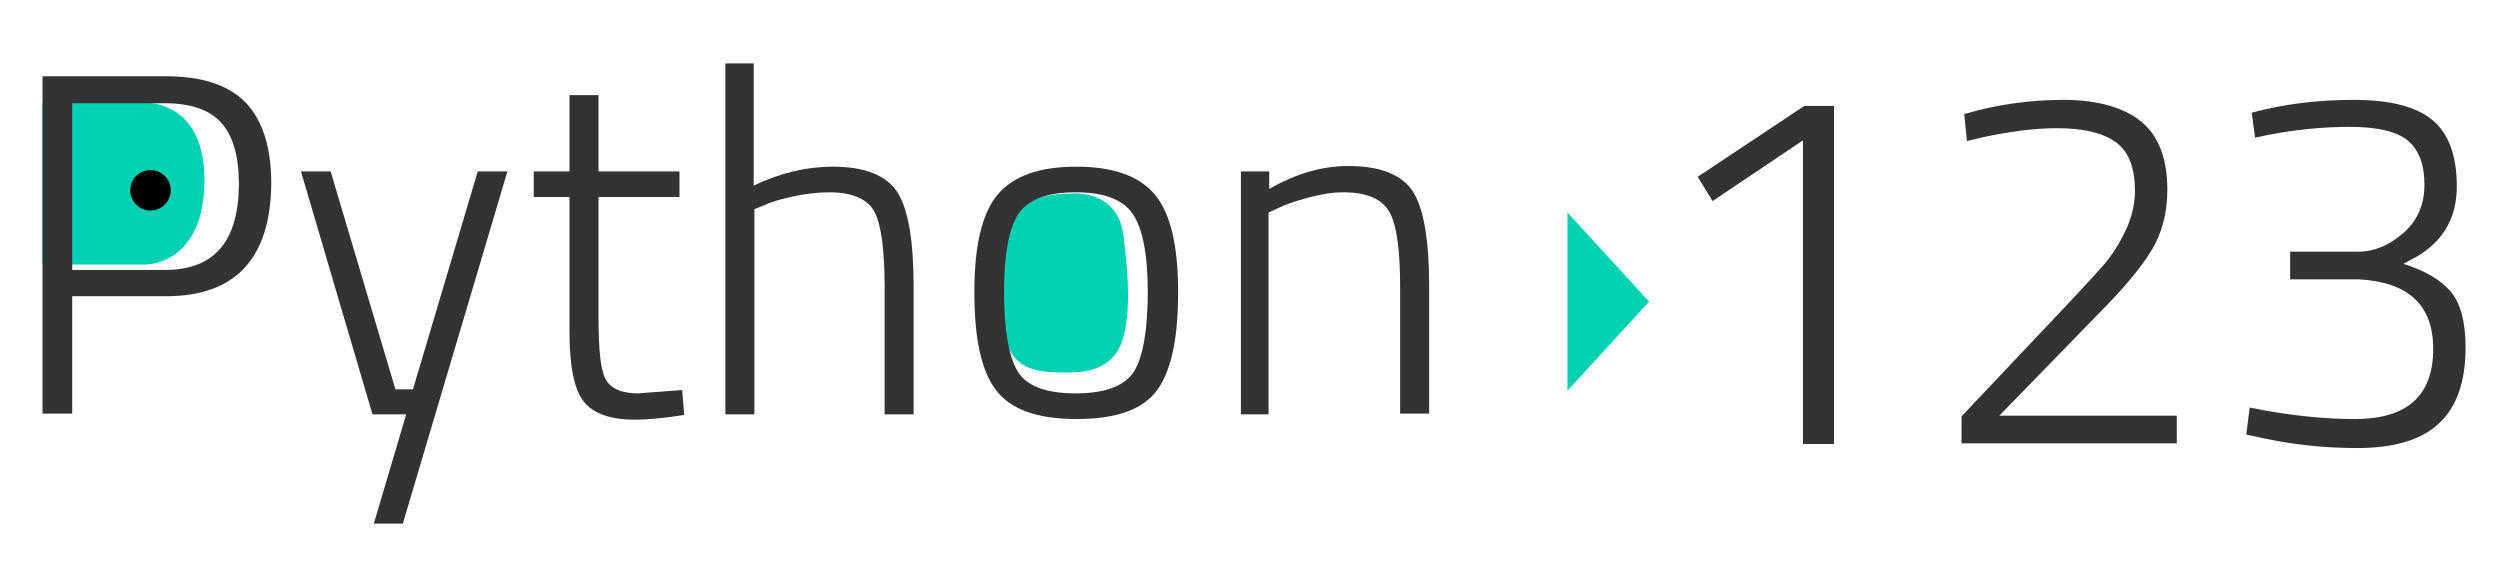 <?xml version="1.0" encoding="utf-8"?>
<!-- Generator: Adobe Illustrator 21.0.0, SVG Export Plug-In . SVG Version: 6.00 Build 0)  -->
<svg version="1.1" xmlns="http://www.w3.org/2000/svg" xmlns:xlink="http://www.w3.org/1999/xlink" x="0px" y="0px"
	 viewBox="0 0 370.5 86" style="enable-background:new 0 0 370.5 86;" xml:space="preserve">
<style type="text/css">
	.st0{fill:#00D1B2;}
	.st1{fill:#333333;}
</style>
<g id="图层_2">
	<path class="st0" d="M6.3,15.2v24h15.4c0,0,8.6,0,8.6-12.5c0-12.5-9.6-11.5-9.6-11.5H6.3z"/>
	<circle cx="22.3" cy="28.2" r="3"/>
	<path class="st0" d="M158.5,28.7c0,0,7.1-0.9,8,6.2c0.9,7.1,0.9,11.5,0,15c-0.9,3.5-3.5,5.3-8,5.3s-8.8,0-9.7-6.2
		c-0.9-6.2,0-13.3,0-13.3S148.7,28.7,158.5,28.7z"/>
</g>
<g id="图层_1">
	<g>
		<path class="st1" d="M24.6,43.9H10.7v17.4H6.3v-50h18.3c5.3,0,9.3,1.3,11.8,3.9c2.5,2.6,3.8,6.6,3.8,12
			C40.1,38.3,34.9,43.9,24.6,43.9z M10.7,40h13.8c7.3,0,10.9-4.3,10.9-12.8c0-4.1-0.9-7.1-2.6-9c-1.7-1.9-4.5-2.9-8.4-2.9H10.7V40z"
			/>
		<path class="st1" d="M44.6,25.4H49l9.6,32.3h2.6l9.6-32.3h4.4L59.7,77.6h-4.3l4.8-16.2h-5L44.6,25.4z"/>
		<path class="st1" d="M100.7,29.2h-12V47c0,4.7,0.3,7.7,1,9.1c0.7,1.4,2.3,2.2,4.8,2.2l6.6-0.5l0.3,3.7c-3.2,0.5-5.6,0.7-7.3,0.7
			c-3.6,0-6.2-0.9-7.6-2.7c-1.4-1.8-2.1-5.2-2.1-10.3V29.2h-5.3v-3.8h5.3V14.1h4.3v11.3h12V29.2z"/>
		<path class="st1" d="M111.7,61.4h-4.2v-52h4.2v18.1c4-1.9,7.9-2.8,11.7-2.8c4.8,0,8,1.3,9.6,3.8c1.6,2.5,2.4,7.2,2.4,14v18.9h-4.3
			V42.6c0-5.5-0.5-9.3-1.5-11.2c-1-1.9-3.3-2.9-6.7-2.9c-1.7,0-3.4,0.2-5.3,0.6c-1.8,0.4-3.3,0.8-4.3,1.3l-1.5,0.6V61.4z"/>
		<path class="st1" d="M144.4,43.3c0-6.8,1.1-11.6,3.4-14.4c2.3-2.8,6.2-4.2,11.7-4.2c5.5,0,9.4,1.4,11.7,4.2
			c2.3,2.8,3.4,7.6,3.4,14.4c0,6.8-1,11.6-3.1,14.5c-2.1,2.9-6.1,4.3-11.9,4.3c-5.9,0-9.8-1.4-12-4.3
			C145.4,54.9,144.4,50.1,144.4,43.3z M148.8,43.2c0,5.7,0.7,9.6,2,11.8c1.3,2.2,4.2,3.3,8.6,3.3c4.4,0,7.3-1.1,8.7-3.3
			c1.3-2.2,2-6.1,2-11.8c0-5.6-0.8-9.5-2.3-11.6s-4.3-3.1-8.4-3.1c-4.1,0-6.9,1-8.4,3.1C149.6,33.6,148.8,37.5,148.8,43.2z"/>
		<path class="st1" d="M188.1,61.4h-4.2v-36h4.2V28c4-2.3,7.9-3.4,11.7-3.4c4.8,0,8,1.3,9.6,3.8c1.6,2.5,2.4,7.2,2.4,14v18.9h-4.3
			V42.6c0-5.5-0.5-9.3-1.6-11.2c-1.1-1.9-3.3-2.9-6.8-2.9c-1.7,0-3.4,0.3-5.3,0.8c-1.8,0.5-3.3,1-4.3,1.5l-1.5,0.7V61.4z"/>
	</g>
	<polygon class="st0" points="244.4,44.7 232.3,31.5 232.3,57.9 	"/>
	<g>
		<path class="st1" d="M271.8,15.6v50.2h-4.6v-45l-13.4,9l-2.2-3.6l15.8-10.5H271.8z"/>
		<path class="st1" d="M322.7,65.7h-32v-4l15.7-16.6c2.5-2.7,4.4-4.7,5.5-6c1.1-1.3,2.2-3,3.1-4.9c0.9-1.9,1.4-3.9,1.4-5.9
			c0-3.4-0.9-5.8-2.8-7.2c-1.9-1.4-4.8-2.1-8.8-2.1c-3.3,0-7.1,0.5-11.2,1.4l-2.1,0.5l-0.4-4c4.8-1.4,9.7-2.1,14.7-2.1
			c5,0,8.9,1.1,11.5,3.2c2.6,2.1,3.9,5.5,3.9,10.1c0,3.5-0.8,6.5-2.4,9.1c-1.6,2.6-4.2,5.7-7.9,9.4l-14.6,15h26.3V65.7z"/>
		<path class="st1" d="M333.7,16.7c4.8-1.3,9.8-1.9,15.2-1.9c5.3,0,9.2,1,11.6,3c2.4,2,3.6,5.3,3.6,9.8c0,5-2.3,8.7-7,11l-0.9,0.5
			c3.1,1,5.4,2.3,6.9,4c1.5,1.7,2.3,4.5,2.3,8.4c0,5-1.3,8.8-3.9,11.2c-2.6,2.5-6.7,3.7-12.2,3.7c-4.8,0-9.5-0.5-14.1-1.5l-2.3-0.5
			l0.5-4c5.4,1.1,10.6,1.7,15.6,1.7c7.8,0,11.6-3.5,11.6-10.4c0-6.5-3.7-9.9-11-10.3h-10.2v-4.1h10.1c2.3,0,4.5-0.9,6.6-2.7
			c2.1-1.8,3.2-4.2,3.2-7.2s-0.8-5.2-2.5-6.6c-1.6-1.3-4.5-2-8.5-2c-4,0-8.1,0.4-12.2,1.2l-1.9,0.4L333.7,16.7z"/>
	</g>
	<g>
		<path d="M876-8c9.3,2.1,11.6,4,11.6,7.4c0,2.1-1.1,3.3-2.3,3.3c-0.7,0-1.1-0.3-1.7-1.7c-1.3-3.3-2.6-5.3-7.8-8.1L876-8z
			 M897.8-15.1l-8.4,29.9c-0.8,2.7-1.1,5.9-1.1,9.1c0,3.4,0.4,7.1,1,10.9c0.1,0.5,0.2,1.1,0.2,1.5c0,2.4-1.2,3.6-2.8,3.6
			c-1.5,0-2.5-1.1-2.5-3.2c0-0.5,0.1-1.2,0.2-2c0.9-4.6,1.4-7.8,1.4-9.8c0-3.3-1.1-4-3.2-4.5c-2.1-0.5-4.1-0.7-6.5-0.7v-1.2
			c7.5,0.2,9.3-0.7,10.7-4.7l10-29.4L897.8-15.1z M880.2-24.9c9.1,2.3,12.4,4,12.4,7.4c0,1.7-0.9,3.6-2.1,3.6
			c-0.8,0-1.3-0.3-2.1-2.2c-1.1-2.6-3-5.1-8.6-8.1L880.2-24.9z M946.7,34.4c-3-0.1-4.8,0.5-6.5,2.7c-0.2,0.3-0.5,0.4-0.8,0.4
			c-0.2,0-0.5-0.1-0.8-0.3c-11.4-7.8-15.7-15.1-19.5-24.4c-2.1,1.8-4.3,3.6-6.7,5.6v16.3l10-4.4l0.5,1.1c-9.1,5.1-11.6,7.2-13.4,9.1
			c-0.2,0.3-0.4,0.4-0.5,0.4s-0.3-0.1-0.5-0.3l-2.2-3.4c2.4-1.4,2.7-2.1,2.7-3.1V21.1c-6,4.7-11.6,8.6-17.2,11.7l-0.6-1
			c8.4-5.4,19-14.7,27.2-23.9l4,2.9c0.2,0.2,0.2,0.2,0.2,0.3c0,0.2-0.2,0.3-0.5,0.3c-0.8,0.1-1.4,0.2-2.1,0.6
			c1.4,3.1,3.2,6.2,5.3,8.9c4-3,7.4-5.8,10.3-8.7l3,3c0.2,0.2,0.2,0.3,0.2,0.5s-0.2,0.5-0.6,0.5c-0.9,0-1.3,0.2-12.1,5.6
			c4.9,6,11.7,10.5,20.4,11.6V34.4z M914.2-11.9c0.3,0.3,0.5,0.5,0.5,0.7c0,0.2-0.2,0.2-0.5,0.3c-1.1,0.2-2.1,0.7-3.1,1.6
			c-5.3,4.8-8.8,7.8-13.9,12l-0.8-0.8c5.1-5.2,11.4-12.8,14.1-16.9L914.2-11.9z M944.6-18.5c0.5,0.4,0.8,0.7,0.8,1
			c0,0.3-0.4,0.5-1.1,0.5h-40.6c-1.6,0-3.8,0.3-5.1,0.8l-2.1-2.8c1.9,0.2,3.8,0.3,5.5,0.3h35l3-4L944.6-18.5z M924.4-3.7
			c9.7,5.4,10.6,7.8,10.6,9.8c0,1.7-0.8,3.1-2.4,3.1c-0.7,0-1.4-0.8-1.6-2.1c-0.1-0.6-0.3-1.4-0.7-2.2l-8.1,0.9
			c-8.6,1-13.7,2.1-14.9,3.2c-0.1,0.1-0.2,0.2-0.3,0.2c-0.2,0-0.5-0.2-0.7-0.5l-2.2-3.8c3.2-0.7,4.1-1.2,6-3.3
			c3.6-4.1,6.5-7.6,9.3-12l3.4,3c0.4,0.2,0.5,0.4,0.5,0.5c0,0.2-0.2,0.3-0.8,0.5c-1,0.3-1.6,0.8-3.3,2.3c-2.8,2.5-6.4,5.5-10.8,9
			l21.1-1.2c-1.1-1.9-2.9-4.2-5.6-6.5L924.4-3.7z M913.9-29.2c7.1,2.4,10,4.4,10,7.4c0,1.7-1.1,3-2.2,3c-0.9,0-1.7-0.5-2.3-2.8
			c-0.4-1.4-2.5-4.3-5.9-6.7L913.9-29.2z M928.4-14.4c5.5,2.8,13.5,7.8,13.5,12.8c0,2-1.3,3-2.1,3c-0.7,0-1.3-0.2-2.2-2.6
			c-1.8-4.7-4.9-8.7-9.8-12.2L928.4-14.4z"/>
		<path d="M952-8c9.3,2.1,11.6,4,11.6,7.4c0,2.1-1.1,3.3-2.3,3.3c-0.7,0-1.1-0.3-1.7-1.7c-1.3-3.3-2.6-5.3-7.8-8.1L952-8z
			 M973.8-15.1l-8.4,29.9c-0.8,2.7-1.1,5.9-1.1,9.1c0,3.4,0.4,7.1,1,10.9c0.1,0.5,0.2,1.1,0.2,1.5c0,2.4-1.2,3.6-2.8,3.6
			c-1.5,0-2.5-1.1-2.5-3.2c0-0.5,0.1-1.2,0.2-2c0.9-4.6,1.4-7.8,1.4-9.8c0-3.3-1.1-4-3.2-4.5c-2.1-0.5-4.1-0.7-6.5-0.7v-1.2
			c7.5,0.2,9.3-0.7,10.7-4.7l10-29.4L973.8-15.1z M956.2-24.9c9.1,2.3,12.4,4,12.4,7.4c0,1.7-0.9,3.6-2.1,3.6
			c-0.8,0-1.3-0.3-2.1-2.2c-1.1-2.6-3-5.1-8.6-8.1L956.2-24.9z M1022.7,34.4c-3-0.1-4.8,0.5-6.5,2.7c-0.2,0.3-0.5,0.4-0.8,0.4
			c-0.2,0-0.5-0.1-0.8-0.3c-11.4-7.8-15.7-15.1-19.5-24.4c-2.1,1.8-4.3,3.6-6.7,5.6v16.3l10-4.4l0.5,1.1c-9.1,5.1-11.6,7.2-13.4,9.1
			c-0.2,0.3-0.4,0.4-0.5,0.4s-0.3-0.1-0.5-0.3l-2.2-3.4c2.4-1.4,2.7-2.1,2.7-3.1V21.1c-6,4.7-11.6,8.6-17.2,11.7l-0.6-1
			c8.4-5.4,19-14.7,27.2-23.9l4,2.9c0.2,0.2,0.2,0.2,0.2,0.3c0,0.2-0.2,0.3-0.5,0.3c-0.8,0.1-1.4,0.2-2.1,0.6
			c1.4,3.1,3.2,6.2,5.3,8.9c4-3,7.4-5.8,10.3-8.7l3,3c0.2,0.2,0.2,0.3,0.2,0.5s-0.2,0.5-0.6,0.5c-0.9,0-1.3,0.2-12.1,5.6
			c4.9,6,11.7,10.5,20.4,11.6V34.4z M990.2-11.9c0.3,0.3,0.5,0.5,0.5,0.7c0,0.2-0.2,0.2-0.5,0.3c-1.1,0.2-2.1,0.7-3.1,1.6
			c-5.3,4.8-8.8,7.8-13.9,12l-0.8-0.8c5.1-5.2,11.4-12.8,14.1-16.9L990.2-11.9z M1020.6-18.5c0.5,0.4,0.8,0.7,0.8,1
			c0,0.3-0.4,0.5-1.1,0.5h-40.6c-1.6,0-3.8,0.3-5.1,0.8l-2.1-2.8c1.9,0.2,3.8,0.3,5.5,0.3h35l3-4L1020.6-18.5z M1000.4-3.7
			c9.7,5.4,10.6,7.8,10.6,9.8c0,1.7-0.8,3.1-2.4,3.1c-0.7,0-1.4-0.8-1.6-2.1c-0.1-0.6-0.3-1.4-0.7-2.2l-8.1,0.9
			c-8.6,1-13.7,2.1-14.9,3.2c-0.1,0.1-0.2,0.2-0.3,0.2c-0.2,0-0.5-0.2-0.7-0.5l-2.2-3.8c3.2-0.7,4.1-1.2,6-3.3
			c3.6-4.1,6.5-7.6,9.3-12l3.4,3c0.4,0.2,0.5,0.4,0.5,0.5c0,0.2-0.2,0.3-0.8,0.5c-1,0.3-1.6,0.8-3.3,2.3c-2.8,2.5-6.4,5.5-10.8,9
			l21.1-1.2c-1.1-1.9-2.9-4.2-5.6-6.5L1000.4-3.7z M989.9-29.2c7.1,2.4,10,4.4,10,7.4c0,1.7-1.1,3-2.2,3c-0.9,0-1.7-0.5-2.3-2.8
			c-0.4-1.4-2.5-4.3-5.9-6.7L989.9-29.2z M1004.4-14.4c5.5,2.8,13.5,7.8,13.5,12.8c0,2-1.3,3-2.1,3c-0.7,0-1.3-0.2-2.2-2.6
			c-1.8-4.7-4.9-8.7-9.8-12.2L1004.4-14.4z"/>
		<path d="M1099.4,32.2c-4.7-0.2-8.1,2-9,3.9c-0.1,0.2-0.2,0.2-0.4,0.2c-0.2,0-0.3,0-0.5-0.1c-14.4-6.2-24.2-15.4-28.6-31.5h-12.2
			V34l15.6-6.7l0.4,1c-13.5,7.8-17.3,10.6-18.3,12.3c-0.3,0.5-0.5,0.7-0.7,0.7c-0.2,0-0.4-0.1-0.6-0.3l-3.6-3.2
			c2.9-2.3,3.7-3.8,3.7-6.5V4.8h-10.9c-1.6,0-3.8,0.3-5.1,0.8l-2.1-2.8c1.9,0.2,3.8,0.3,5.5,0.3h12.5v-21.8c0-3.1-0.2-8-0.3-10.8
			l6.3,3.3c0.5,0.2,0.7,0.4,0.7,0.5c0,0.2-0.2,0.4-0.6,0.7l-2.6,1.9V3.1h39.4l3.5-4.9l5.7,5.5c0.4,0.4,0.5,0.6,0.5,0.8
			s-0.2,0.2-0.8,0.2h-34.6c7.4,16.9,18.9,26.5,36.9,26.5V32.2z M1085.7-21.4c0.3,0.3,0.5,0.5,0.5,0.6c0,0.2-0.3,0.2-0.8,0.3
			c-2,0.2-3.6,0.8-7.1,3.2c-6.2,4.3-15.6,10.4-23.7,15.4l-0.6-0.9c12.2-8.8,20-15.6,26.8-23L1085.7-21.4z"/>
		<path d="M1104.6-10.2c7.1,2.5,10.8,4,10.8,8.1c0,1.7-0.8,3.1-1.8,3.1c-0.8,0-1.3-0.3-2.1-2.4c-1.2-3-3.7-6-7.2-7.9L1104.6-10.2z
			 M1125.4-12.2l-8.3,25.2c-1.3,4-1.9,7-1.9,10.3c0,1.9,0.2,3.9,0.5,6.2c0.4,2.4,0.6,4.3,0.6,5.7c0,2.8-0.8,3.9-2.8,3.9
			c-1.4,0-2.3-1.4-2.3-3.6c0-0.7,0.1-1.4,0.2-2.2c0.8-3.7,1.1-6.4,1.1-8.4c0-3-0.2-6.3-8.1-7.6l0.2-1.1c1.7,0.2,3,0.3,4.1,0.3
			c3.4,0,4.3-1.2,6.1-5.7l9.5-23.4L1125.4-12.2z M1111.8-26.5c7.1,2.4,10.3,4.3,10.3,7.8c0,1.7-0.8,3.2-1.7,3.2
			c-0.9,0-1.3-0.5-2-1.9c-1.3-2.9-3-5.2-7.1-8.4L1111.8-26.5z M1172.8,31.3c0.6,0.6,0.9,1,0.9,1.2c0,0.3-0.5,0.4-1.3,0.4h-45.9
			c-1.6,0-3.9,0.3-5.1,0.8l-2.1-2.7c1.8,0.2,3.8,0.3,5.5,0.3h20v-47.9h-10.6c-1.6,0-3.9,0.3-5.1,0.8l-2.1-2.7
			c1.8,0.2,3.8,0.3,5.5,0.3h28l3.3-4.3l4.3,4.3c0.5,0.5,0.8,0.9,0.8,1.2c0,0.3-0.5,0.5-1.3,0.5h-19.2v47.9h16.7l3.6-4.3L1172.8,31.3
			z"/>
		<path d="M1205.9,16.1c0.2,0.2,0.4,0.4,0.4,0.5s-0.2,0.3-0.5,0.4c-1.6,0.4-1.9,0.5-2.5,1.1c-12.7,13-15.8,15.6-22.1,19.9l-0.8-1
			c8-6.8,15.7-15.7,21.1-24.9L1205.9,16.1z M1249.4-15.4c0.5,0.5,0.6,0.7,0.6,0.8c0,0.2-0.2,0.3-0.8,0.3h-41.3l-12.1,20.4h20.1V1.8
			c0-5.1-0.1-7.1-0.2-9.3l6,2.5c0.4,0.2,0.5,0.3,0.5,0.5s-0.2,0.4-0.5,0.6l-2.1,1.5v8.4h14.7l3.4-4.3l5.1,5c0.4,0.4,0.5,0.6,0.5,0.8
			c0,0.2-0.2,0.2-0.8,0.2h-23v25.2c0,5.2-1,6.3-6.2,8.4c-0.1,0.1-0.2,0.1-0.3,0.1c-0.2,0-0.4-0.2-0.5-0.6c-0.4-2.4-1.5-3.4-9-5.5
			l0.2-0.9c4.9,0.8,7.8,1.3,9.5,1.3c2.4,0,2.6-0.8,2.6-2.4V7.9h-19.6l-1.7,1.7c-0.3,0.3-0.5,0.5-0.8,0.5c-0.2,0-0.3-0.1-0.5-0.2
			l-4.1-4.1c3.5-1.5,3.7-1.7,5.2-4c3-4.6,6.4-10.4,9.7-16.1h-15c-1.6,0-3.8,0.3-5.1,0.8l-2.1-2.8c1.9,0.2,3.8,0.3,5.5,0.3h17.6
			c2.8-4.9,5.3-9.7,7-13.4l4.6,3.6c0.3,0.2,0.4,0.4,0.4,0.5c0,0.2-0.2,0.3-0.5,0.5l-3,1.1l-4.6,7.8h31.8l3.5-4.8L1249.4-15.4z
			 M1226.4,14.1c15,8.9,20,13.3,20,18.3c0,1.9-0.9,3.3-2.1,3.3c-0.7,0-1.1-0.5-2.7-3.6c-1.8-3.8-6.2-9.5-15.8-16.9L1226.4,14.1z"/>
		<path d="M1326.9,35.7c-2.9,0.8-4.5,1.8-5.7,3.7c-0.4,0.7-0.6,0.8-1.3,0.8c-12.2,0-23.9-0.5-32.1-1c-8.4-0.5-14.2-3.5-17.3-11
			c-0.5-1.2-0.9-1.9-1.4-1.9c-1.5,0-6.3,7.8-7.9,11.9c-0.2,0.5-0.3,0.6-0.5,0.6c-0.2,0-0.4-0.1-0.6-0.2l-4-2l11.8-11.6V1.7h-5.7
			c-1.4,0-3,0.2-4.1,0.7l-2.2-2.4c2.4,0.2,4.1,0.2,5.2,0.2h5.6l2.1-3.4l4.8,3.6c0.3,0.2,0.5,0.5,0.5,0.7c0,0.2-0.2,0.4-0.6,0.6
			l-2.1,1.3v21.9c0,4.9,6,11.1,17.1,11.4c2.6,0.1,5.2,0.1,7.8,0.1c8.9,0,18.2-0.4,30.7-1.5V35.7z M1262.2-24.8c3,1.6,10,6.5,10,10.3
			c0,2.2-1.7,4-2.5,4c-0.8,0-1.1-0.5-1.6-2.7c-0.6-2.8-2.9-7.8-6.6-11L1262.2-24.8z M1298.7-12.6c0.2,0.2,0.4,0.5,0.4,0.6
			c0,0.2-0.2,0.4-0.7,0.4h-9.3v11.5l8.7-4.6l0.4,1l-9.1,6v18.3c0,5.3-0.5,6.4-4.7,8.3c-0.2,0.1-0.3,0.2-0.4,0.2
			c-0.2,0-0.4-0.2-0.5-0.7c-0.8-2.5-2.4-3.5-7.1-4.8v-0.9c3.3,0.7,5.3,1.1,6.7,1.1c2.3,0,2.5-1,2.5-3.2v-16c-5.9,4-7.1,4.9-7.7,5.8
			c-0.2,0.3-0.4,0.5-0.6,0.5c-0.2,0-0.5-0.2-0.7-0.4l-2.7-2.5l11.6-6.2v-13.3h-2.9c-1.6,0-3.8,0.3-5.1,0.8l-2.1-2.8
			c1.8,0.2,3.8,0.3,5.5,0.3h4.6v-5.3c0-3.1-0.2-8.1-0.3-10.9l5.2,2.7c0.3,0.2,0.5,0.3,0.5,0.5c0,0.3-0.2,0.5-1.8,1.4v11.6h3.4
			l2.5-3.3L1298.7-12.6z M1325.5-5.8c0.4,0.4,0.5,0.6,0.5,0.8s-0.2,0.3-0.7,0.3h-9v19.8c0,5.9,0.2,10.9,0.3,13.2v0.5
			c0,1.1-0.3,1.4-1.9,2.1c-0.7,0.3-1.1,0.5-1.4,0.5c-0.6,0-0.8-0.5-0.8-1.8V29c0.2-4.5,0.2-9.7,0.2-14V-4.6h-8.4
			c0,22.3-2,27.5-14.1,36.5l-0.6-0.9c11.4-10.4,11.4-16,11.4-39.1c0-4.8-0.1-9.8-0.2-15.7l4,3.6c4.9-1.6,9.2-3.7,14.1-6.7l3.6,3.2
			c0.3,0.2,0.5,0.5,0.5,0.6c0,0.2-0.2,0.3-0.7,0.3c-0.2,0-1-0.1-1.2-0.1c-0.9,0-2,0.2-4.1,0.8c-3.6,1-7.8,2.1-12.8,3.4v12.5h14.7
			l2.3-3.6L1325.5-5.8z"/>
		<path d="M1361-7.2c0.3,0.2,0.5,0.4,0.5,0.5c0,0.2-0.2,0.3-0.8,0.4c-1.4,0.2-2.4,1.4-3.1,3.5c-5.5,16.3-13.8,28.8-25.3,37.9
			l-0.7-0.8c12-12.4,18.7-24.9,22.6-40.2h-14.6c-1.6,0-3.8,0.3-5.1,0.8l-2.1-2.8c1.9,0.2,3.8,0.3,5.5,0.3h15.9l2.3-3.4L1361-7.2z
			 M1402.5,30c-0.9-0.1-1.8-0.2-2.6-0.2c-2.8,0-4.6,0.8-5.5,2.1c-0.2,0.3-0.4,0.5-0.6,0.5c-0.2,0-0.4-0.1-0.6-0.3
			c-13.5-12.4-19.8-23.6-24.8-47.7v48c0,5.9-0.8,7.8-5.5,9.2c-0.2,0.1-0.3,0.1-0.4,0.1c-0.3,0-0.4-0.2-0.5-0.5
			c-0.2-2.2-1.7-3.6-9.7-5.6l0.2-1.3c4.9,1,7.9,1.5,9.7,1.5c2.6,0,2.7-1.1,2.7-3.3v-51.2c0-3.1-0.2-8.3-0.3-11.1l6.2,3.1
			c0.3,0.2,0.4,0.3,0.4,0.4c0,0.2-0.1,0.3-0.4,0.5l-2.4,1.5v3.8c1.7,6.7,4,14.4,6.7,21c4.1-3.7,10.3-10.9,14.9-16.7l4.6,4.3
			c0.5,0.4,0.6,0.6,0.6,0.8c0,0.2-0.2,0.2-1.4,0.2c-1.4,0-2.3,0.3-3.6,1.3l-14.6,11.6c7.8,18,16.9,25,26.8,27V30z"/>
	</g>
	<g>
	</g>
	<g>
	</g>
	<g>
	</g>
	<g>
	</g>
	<g>
	</g>
	<g>
	</g>
	<g>
	</g>
	<g>
	</g>
	<g>
	</g>
	<g>
	</g>
	<g>
	</g>
	<g>
	</g>
	<g>
	</g>
	<g>
	</g>
	<g>
	</g>
</g>
</svg>
